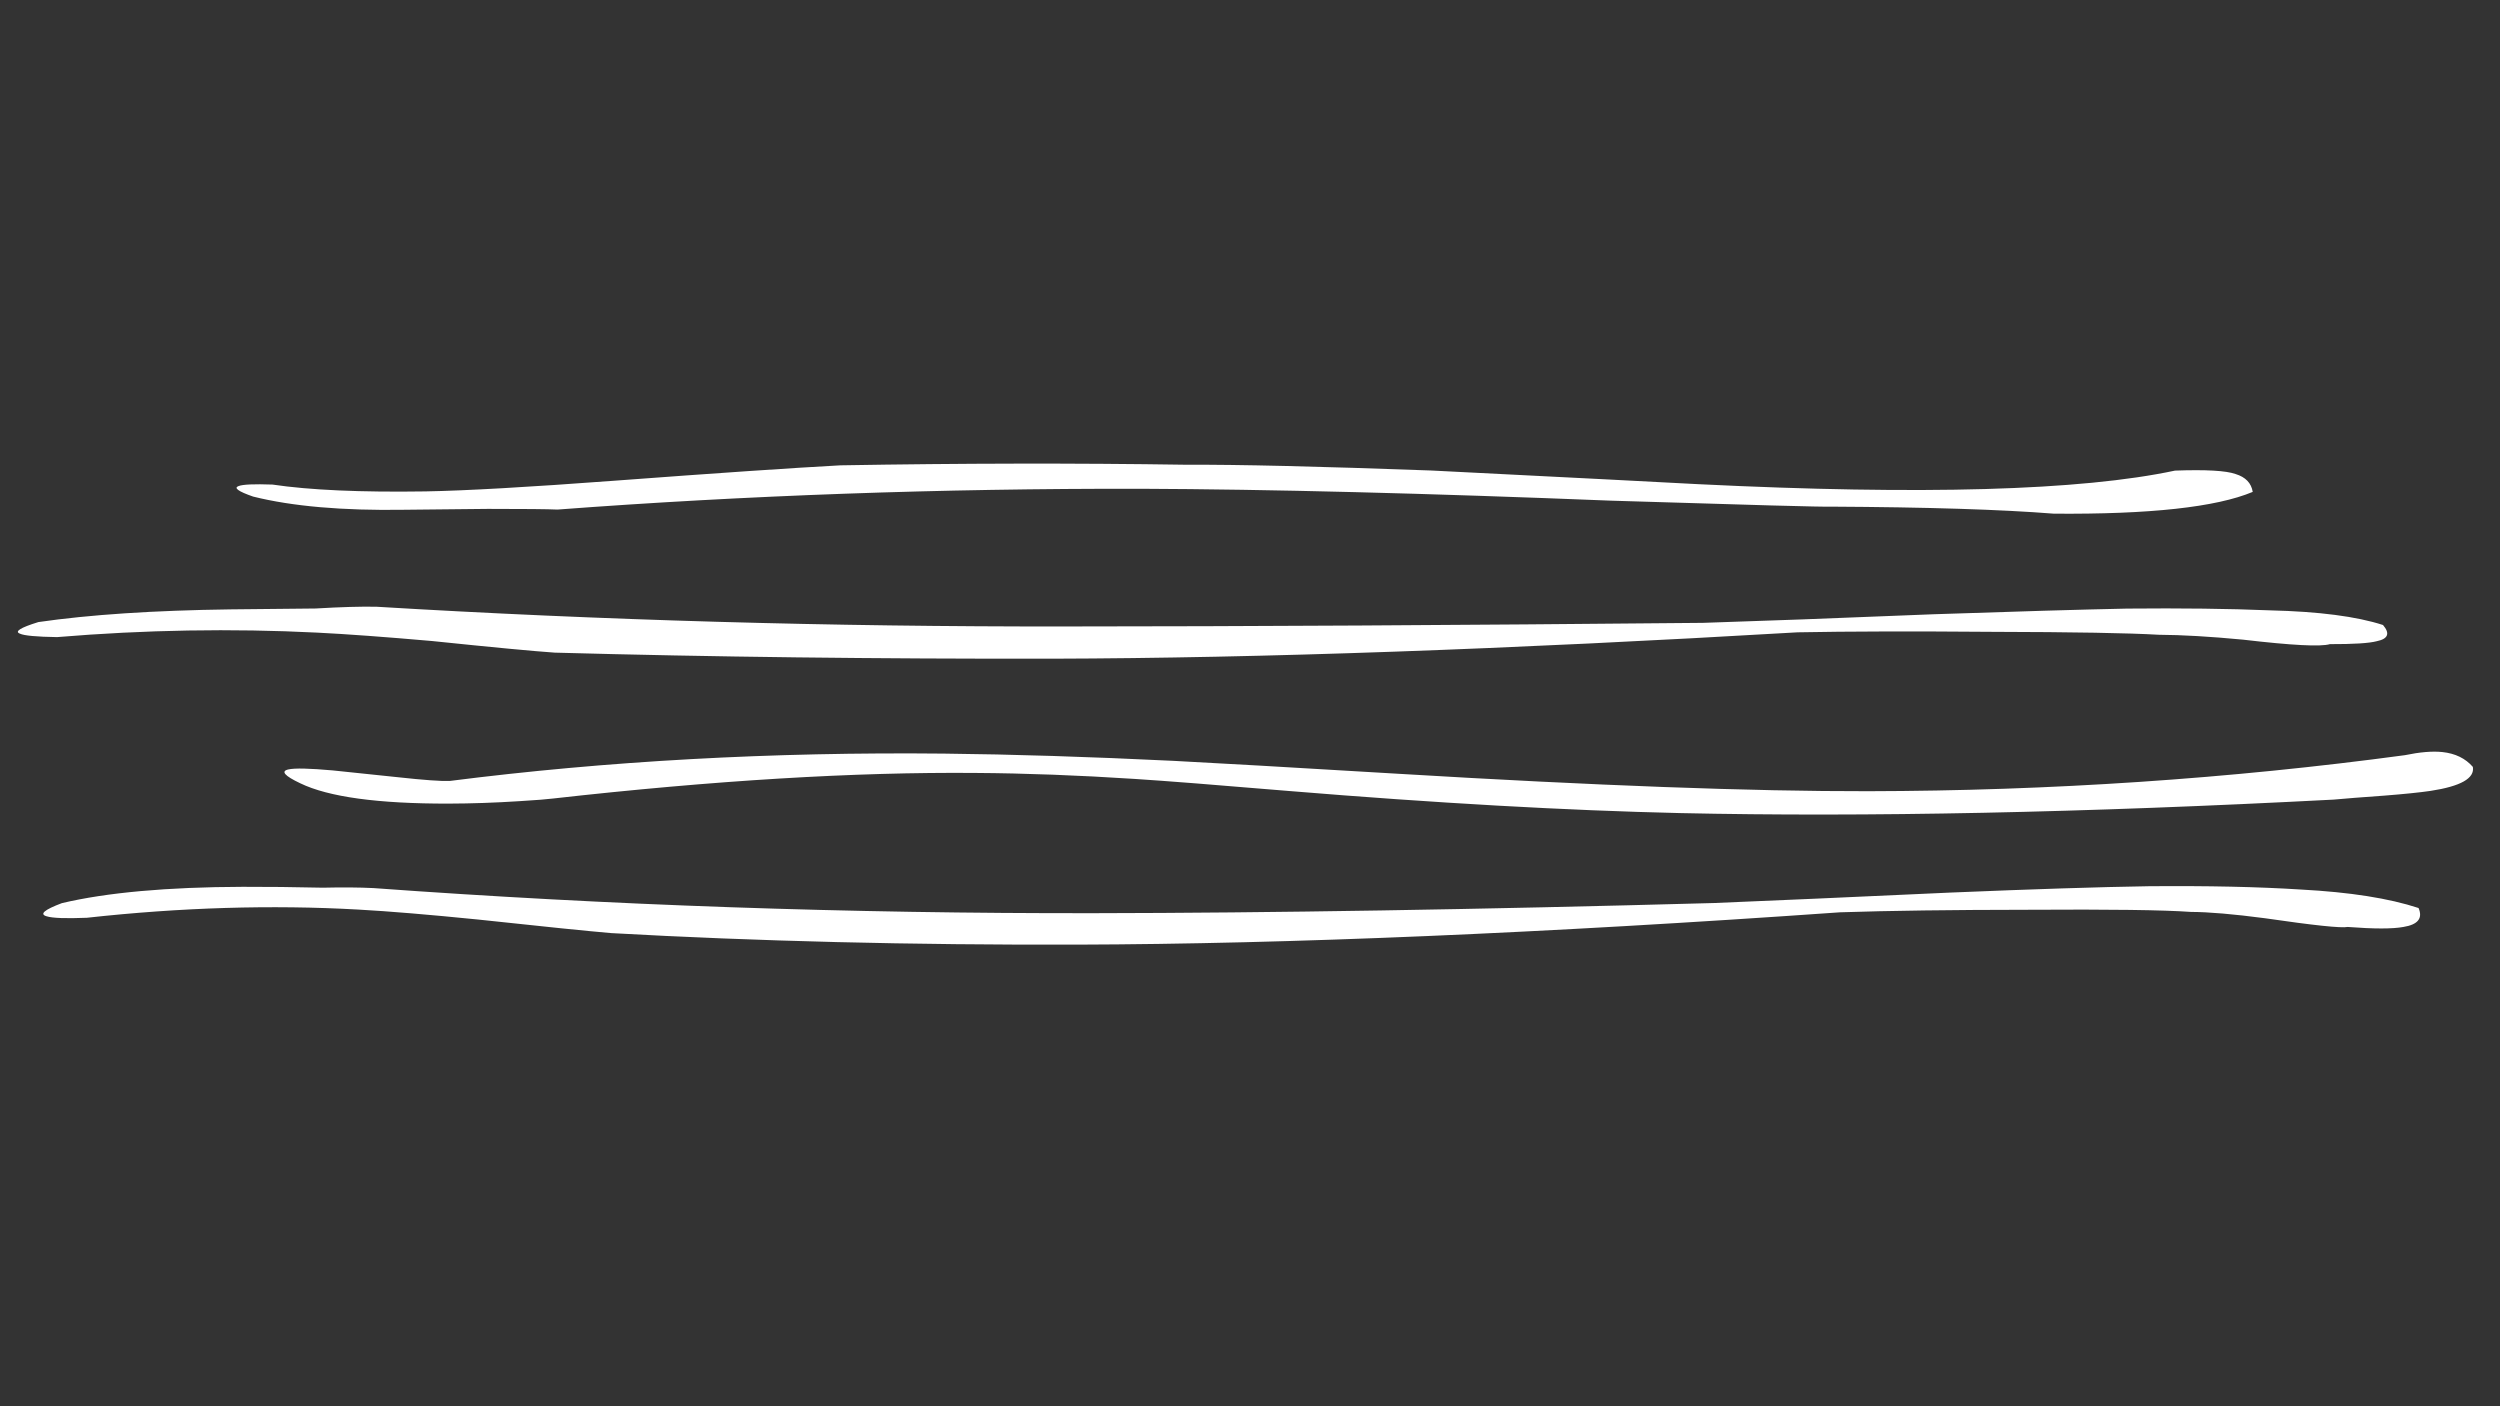 
<svg xmlns="http://www.w3.org/2000/svg" version="1.1" xmlns:xlink="http://www.w3.org/1999/xlink" preserveAspectRatio="none" x="0px" y="0px" width="1280px" height="720px" viewBox="0 0 1280 720">
<rect x="0" y="0" width="1280" height="720" fill="#333333" stroke="none"/>
<defs>
<g id="Layer3_0_FILL">
<path fill="#FFFFFF" stroke="none" d="
M 1230.55 474.6
Q 1241.7 472.8 1238.3 464.9 1215.65 457.45 1178.2 455.45 1145.4 453.35 1100 453.75 1062.2 454.35 998.55 457 921.45 460.55 877.55 462.35 695.4 467.35 560.45 467.55 371.3 467.85 191.2 454.7 180.3 454.15 165.35 454.5 143.15 454 124.25 454.05 66.2 454.25 31.7 462.4 18.1 467.5 23.9 469.15 28.35 470.55 44.45 469.9 116.75 461.95 183.45 465.7 206.95 467 244.75 470.8 295.8 476.3 312.95 477.75 424.3 484 551.65 483.65 714.2 483.15 942.1 467.1 979.85 465.85 1038.55 465.8 1100.8 465.4 1121.7 466.9 1135.5 466.95 1159.75 470.15 1197.1 475.6 1202 474.6 1222.25 476.15 1230.55 474.6 Z"/>
</g>

<g id="Layer2_0_FILL">
<path fill="#FFFFFF" stroke="none" d="
M 1250.5 385.05
Q 1242.85 384.25 1231.3 386.65 1096.8 404.8 956.5 405.1 867.1 405.25 716.4 396.2 632 391.15 600.75 389.55 535.8 386.4 483.5 385.85 350.75 384.5 230.25 399.85 223.5 400.1 203.85 397.95 171.3 394.55 170.35 394.45 152.5 392.85 147.65 393.95 141.6 395.3 153.75 401.05 175.45 411.55 229.7 411.45 247.25 411.4 265.9 410.2 279 409.4 283.1 408.85 406.65 394.95 499.55 395.75 537.7 396 580.85 398.8 604.2 400.3 660.1 405 773.05 414.3 860.15 416.3 1002.9 419.45 1194.8 409.4 1203.45 408.6 1220.9 407.35 1236.1 406.15 1244.35 404.95 1267.65 401.4 1266.1 392.65 1260.4 386.1 1250.5 385.05 Z"/>
</g>

<g id="Layer1_0_FILL">
<path fill="#FFFFFF" stroke="none" d="
M 1089.05 311.6
Q 1053.3 312.35 989.9 314.5 915.2 317.55 871.95 318.9 684.1 320.7 545.7 320.75 364.3 321 192.75 310.65 181.15 310.4 161.6 311.55 137.45 311.75 118 312 58.9 312.8 19.65 318.5 5.75 322.8 10.25 324.45 13.45 325.95 29.2 326.2 96.75 320.6 162.35 323.9 185.25 325.05 221.15 328.2 267.9 333.05 284.05 334.15 403.95 337.45 539.05 337.25 698.15 336.8 920.35 323.75 959.35 323 1019.85 323.5 1082.4 323.65 1105.35 325 1123.1 325.1 1148.4 327.5 1186 331.9 1192.9 329.8 1211.05 329.85 1216.9 328.3 1225.65 326.5 1220.1 320 1199.75 313.4 1162.25 312.5 1130.55 311.2 1089.05 311.6 Z"/>
</g>

<g id="Layer0_0_FILL">
<path fill="#FFFFFF" stroke="none" d="
M 1153.4 251.85
Q 1152.3 245.05 1144.6 242.7 1137.35 240.1 1113.6 240.95 1041.35 256.35 869.55 247.9 841.95 246.4 732.8 240.9 646.65 237.75 607.45 237.95 522.7 236.65 430.3 238.25 394 240.2 314.25 246.15 248.65 251.05 217.8 251.6 168.15 252.35 139.5 248.1 125.45 247.6 122.2 248.85 118.1 250.25 129.6 254.25 159.65 261.75 206.9 261 223.9 260.8 249.85 260.55 277.85 260.55 285.45 260.9 429.95 250 583.95 250.25 682.7 250.65 825.15 256.35 932.35 259.7 937.2 259.4 1011.3 259.8 1051.55 263 1125.3 263.6 1153.4 251.85 Z"/>
</g>
</defs>

<g transform="matrix( 1, 0, 0, 1, 0,0) ">
<use xlink:href="#Layer3_0_FILL"/>
</g>

<g transform="matrix( 1, 0, 0, 1, 0,0) ">
<use xlink:href="#Layer2_0_FILL"/>
</g>

<g transform="matrix( 1, 0, 0, 1, 0,0) ">
<use xlink:href="#Layer1_0_FILL"/>
</g>

<g transform="matrix( 1, 0, 0, 1, 0,0) ">
<use xlink:href="#Layer0_0_FILL"/>
</g>
</svg>
